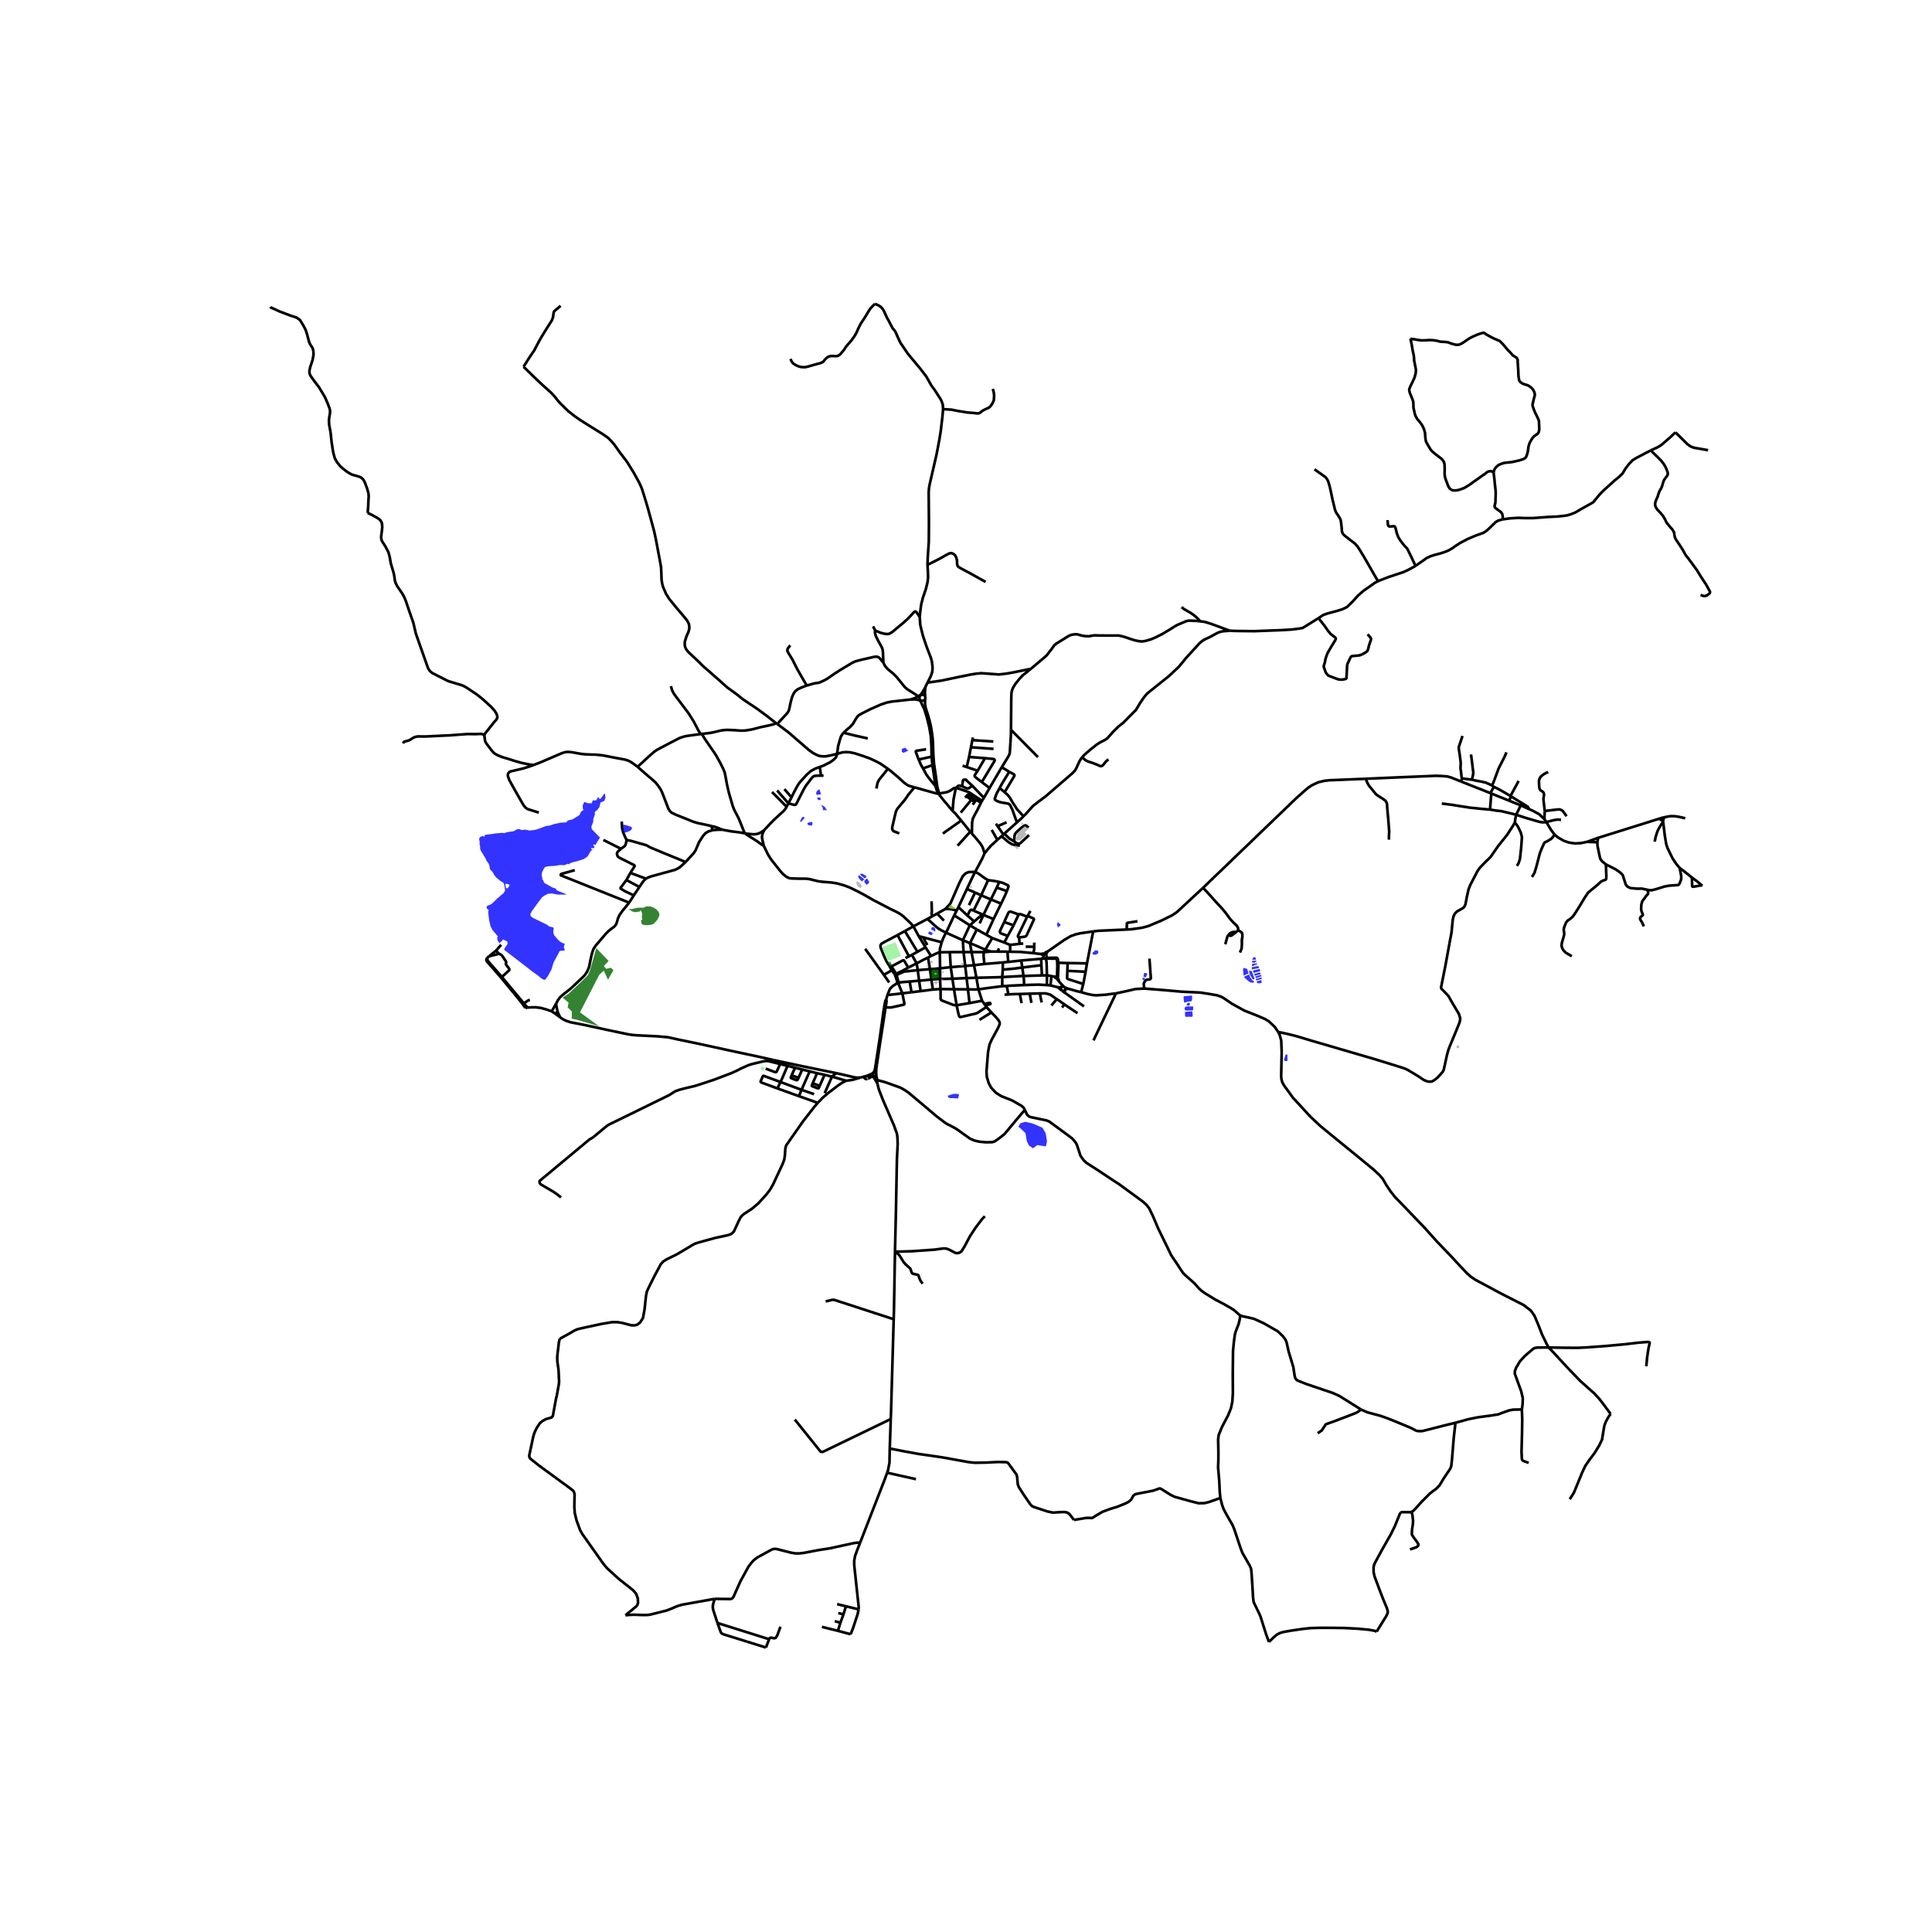 <svg xmlns="http://www.w3.org/2000/svg" width="960" height="960" viewBox="0 0 720 720"><defs><style>*{stroke-linejoin:round;stroke-linecap:butt}</style></defs><g id="figure_1"><path id="patch_1" d="M0 720h720V0H0z" style="fill:#fff"/><g id="axes_1"><path id="patch_2" d="M90 624.002h558V103.198H90z" style="fill:#fff"/><g id="LineCollection_1"><path d="m333.632 123.48.845 1.95 1.054 2.262 2.743 4.056L343 137.44l2.2 2.874 1.906 3.387 1.21 1.622 2.34 3.636.426 1.032.278.86.101 1.63M345.647 210.51l.096-2.736.395-5.89.047-7.136-.085-11.163.07-1.344.201-1.324.328-1.449 2.346-10.204 1.007-5.286.542-3.387.59-5.051.278-3.06M369.997 144.925l.34 1.252.155 1.252-.123 1.708-.372.91-.651 1.082-.775.797-1.085.455-1.364.711-.96.797-.744.2-1.457-.171-2.48-.2-3.502-.569-2.418-.483-3.099-.186" clip-path="url(#p760c67f41f)" style="fill:none;stroke:#000"/><path d="m342.768 229.963.1-1.344.435-3.387.65-2.532 1.078-3.145.65-2.653.194-1.765-.085-2.354-.143-2.274M367.3 216.866l-4.99-2.789-4.277-2.305-.802-.487-.237-.217-.193-.327-.074-.334-.042-.427-.047-1.246-.31-1.08-.457-.794-.46-.363-.543-.285-.373-.092-.453.057-.457.15-.83.44-2.696 1.52-4.412 2.222M362.186 310.66l1.216 1.36 1.953 2.34.837 1.38.426 1.315.287.946M363.394 324.965l.845-1.614.43-.776.497-.94.957-1.805.782-1.829M371.694 312.986l-2.402 2.177-2.387 2.838M334.88 366.172l-.342.128M334.88 366.172l-.238-.912-.518-1.904" clip-path="url(#p760c67f41f)" style="fill:none;stroke:#000"/><path d="m339.006 365.793-2.405.186-1.722.193M334.88 366.172l.101.768M330.733 370.767l-.16.573-.293 1.055M330.28 372.395l-.166.308-.182.337-.454 2.333M330.05 375.377l.349-2.26-.043-.254-.023-.138-.053-.33M388.148 357.296l-.206.023M388.148 357.296l1.113-.041M388.889 356.647l-.219.246-.217.182-.305.221M342.014 361.549l-.397-2.516M342.014 361.549l4.55-.38M342.014 361.549l.505 3.94M336.95 362.084l.491-.052 4.573-.483M342.519 365.49l.574 3.873M347.095 365.048l-1.642.164-2.934.278M339.006 365.793l.95-.082 2.563-.221M355.531 368.655l5.19.044M356.514 374.64l-.843-5.048-.14-.937M354.943 364.751l.06.459.528 3.445M350.495 368.611l.62-.015 2.678.036 1.738.023M392.67 363.93l-.822-.174M392.67 363.93l.393.252.543.37M393.842 364.107l-.515-.107-.657-.07M353.966 354.84l.344 5.591M353.966 354.84l1.432-.032 3.69.007M353.966 354.84l-3.733.041M376.482 354.68l-1.035-.042M385.055 355.197l-4.8-.445-3.773-.071M376.454 352.139l-.007.484.035 2.058M356.514 374.64l4.8-.824M350.495 368.611l.035 1.413.01 2.207.109.355.425.299 4.107 1.584.682.143.65.028M367.628 375.258l-3.235 2.137-.806.341-5.53 1.272-.264-.006-.233-.157-.178-.299-.465-1.914-.403-1.992M373.515 367.529l.007-3.407M373.515 367.529l1.658-.107M364.621 368.68l.905-.099 2.797-.398 1.667-.21 3.525-.444M389.226 355.543l-.158.088-.089.126-.064.148M389.226 355.543l-.138-.115-.336-.067-.277.046-.672.127M389.226 355.543l.134-.024M388.915 355.905l-.054.323.028.419M387.803 355.534l.64.23.472.141M363.884 364.385l-.896-4.693M363.884 364.385l.737 4.295M363.884 364.385l-3.658.115M373.522 364.122l-1.875.078-3.06.073-4.703.112M354.31 360.431l.633 4.32M354.31 360.431l-3.959.418M354.31 360.431l5.395-.44M389.827 355.701l-.162-.129-.148-.04-.157-.013M389.827 355.701l.229-.47.312-.591M389.995 356.987l.02-.447-.043-.45-.145-.389M387.803 355.534l-2.748-.337M346.564 361.169l.53 3.88M346.564 361.169l1.852-.138M347.856 362.321l-.801-.72-.49-.432M346.564 361.169l-.72-4.317M389.26 357.255l.435.015M388.889 356.647l.15.368.222.24M389.847 357.223l.148-.236M389.847 357.223l3.605.042.29.128.124.192.132 1.22M389.847 357.223l-.152.047M390.112 367.11l1.356.127M390.155 363.507l.003 2.157-.046 1.445M381.65 367.102l2.542-.085 2.805-.078 1.495.078 1.62.092M390.368 354.64l-.403.14-.256.11-.167.16-.12.202-.062.267M407.396 347.11l-4.809.702-1.705.399-1.797.625-2.445 1.433-6.272 4.37M354.943 364.751l5.283-.251M354.943 364.751l-4.601.07M391.468 367.237l.38-3.481M391.468 367.237l2.62.648M365.998 372.94l-4.684.876M365.998 372.94l.841 1.24M364.621 368.68l.966 3.037.41 1.224M389.695 357.27l.11.24.09.281.104.65.075 1.477.08 3.589M391.848 363.756l-.806-.157-.887-.092" clip-path="url(#p760c67f41f)" style="fill:none;stroke:#000"/><path d="m388.256 363.52 1.193-.031.706.018M330.05 375.377l1.232.076h.605l.612-.087 4.41-.98.102-.115.034-.203-.763-3.879M334.981 366.94l.236.633 1.065 2.616" clip-path="url(#p760c67f41f)" style="fill:none;stroke:#000"/><path d="m336.282 370.19 1.315-.156 2.103-.249M330.733 370.767l1.076-.061 4.473-.517M350.233 354.881l-.507.132-.713.28-2.031.97M350.973 351.15l-.13.374-.553 2.017-.057 1.34M350.233 354.881l.118 5.968M385.43 352.832l-.014.805-.124.754-.237.806M394.088 367.885l.61.447.996.792M394.088 367.885l1.424.108M394.373 358.785l-.108-1.158-.161-.44-.211-.215-.357-.07-3.54.085M367.176 353.933l-.495.883M367.176 353.933l2.61-4.337M361.481 351.477l2.713 1.13 2.982 1.326M367.176 353.933l2.04.676M362.063 354.805l.925 4.887M362.063 354.805l-.582-3.328M362.063 354.805l4.618.01M362.063 354.805l-2.975.01M369.787 349.596l4.495 1.661M369.787 349.596l-2.218-1.227M366.861 359.247l-.29-2.716-.015-.896.125-.82" clip-path="url(#p760c67f41f)" style="fill:none;stroke:#000"/><path d="m366.68 354.816 1.483-.1 1.053-.107M359.705 359.99l3.283-.298M359.705 359.99l.52 4.51M359.705 359.99l-.617-5.175M361.481 351.477l2.554-5.103M361.481 351.477l-2.655-1.081M359.088 354.815l-.262-4.42M358.826 350.396l2.605-5.553M358.826 350.396l-6.29-2.834M345.635 342.462l3.24 2.905.913.726 1.001.597 1.747.872M355.609 341.13l-2.64 5.637-.433.795M350.973 351.15l.526-1.505 1.037-2.083M361.314 373.816l-.592-5.117M360.722 368.7l-.496-4.2M364.621 368.68l-1.32.07-1.18-.023-1.4-.028M369.216 354.61l2.569.028M345.635 342.462l-5.25 2.757M345.635 342.462l1.945-1.069M362.988 359.692l3.873-.445M366.861 359.247l6.878-.576M350.973 351.15l-.44-.115-1.07-.278-2.217-.577-3.169-.857M346.982 356.264l-1.138.588M346.982 356.264l-2.067-3.222M340.385 345.22l2.026 3.7M340.385 345.22l-3.155 1.76M284.663 315.28l1.596 3.265 1.128 1.766 3.235 4.105 1.1 1.248 1.279 1.048 1.075.548.892.111 2.925.09h2.38l1.304.137 3.398.824 1.398.186 3.563.287 1.958.312 2.69.75 2.148.823 2.832 1.382 2.617 1.387 3.238 1.857 6.175 3.215 2.573 1.252 1.363.768 1.264.981 2.636 2.483.955 1.114M336.397 361.747l-2.476 1.157M336.95 362.084l-.257-.175-.296-.162M338.47 360.6l-1.556.86-.517.287M342.411 348.92l2.504 4.122M342.411 348.92l1.666.403M333.624 363.588l.5-.232M333.624 363.588l.627 1.848.287.864M333.624 363.588l-.185-.462M379.62 340.79l-1.881 4.036M374.235 343.63l1.558-3.454.147-.188.155-.121.251-.104.291-.02.314.085 2.67.963" clip-path="url(#p760c67f41f)" style="fill:none;stroke:#000"/><path d="m382.798 341.614-2.528-.959-.65.136M341.617 359.033l-3.146 1.567M341.617 359.033l-1.795-3.174M345.844 356.852l-1.666.803-2.561 1.378M382.24 352.79l3.19.042M375.235 332.078l-3.777-1.294M372.391 328.672l1.449.397 1.542.733.22.114.144.128.09.18-.005.204-.217.665-.38.985M373.096 336.745l1.526-3.209.613-1.458M334.124 363.356l1.987-.933.84-.34M375.556 348.78l2.183-3.954M375.556 348.78l-1.274 2.477M374.235 343.63l-1.52 3.17-.052.232-.02.242.027.194.183.258.28.174 2.423.88M347.656 368.78l-.561-3.732M350.495 368.611l-1.048.026-1.791.144M343.093 369.363l4.019-.533.544-.05M372.391 328.672l-.933 2.112M368.238 328.01l2.432.319 1.721.343M357.164 338.062l3.369 3.145M357.164 338.062l-.68 1.364M360.342 331.296l-1.774 3.78-.356.756-1.048 2.23M370.26 342.52l-3.762-1.569M370.26 342.52l2.836-5.775M370.26 342.52l-2.691 5.849M332.088 360.225l-.694-.331M338.47 360.6l-1.534-2.642-.203-.104-.241.045-4.011 2.126-.393.2M333.921 362.904l-.715-1.238-.768-1.171-.35-.27M356.485 339.426l-.876 1.704M352.31 338.748l.625-.013.89.04.957.121.903.213.8.317M376.454 352.139l3.497-.394M374.282 351.257l1.387.572.785.31M377.739 344.826l-3.504-1.197M365.084 344.127l1.414-3.176M366.498 340.951l-.352-.154M366.498 340.951l2.78-5.751M363.045 343.401l-2.512-2.194M363.045 343.401l-1.614 1.442M366.146 340.797l-.607.479-1.315 1.123-1.179 1.002M355.609 341.13l5.822 3.713M381.348 351.61l-1.397.135M334.124 363.356l-.203-.452M385.43 352.832l.01-1.543M369.277 335.2l3.82 1.545M369.277 335.2l-3.616-1.552M369.277 335.2l2.18-4.416M343.093 369.363l-3.393.422M367.569 348.369l-3.534-1.995M352.31 338.748l-3.081 1.724M363.394 324.965l-.697-.028-.674.017-.79.032-.566.135-.681.281-.616.506-.643.764-1.198 2.39-3.142 7.202-.26.488-.345.437-.79.828-.682.731M360.342 331.296l3.046 1.347M363.394 324.965l-.36.675-1.267 2.626-.057.123-1.368 2.907M362.814 339.358l-.61-.245-.215-.06-.21.037-.14.08-.178.213-.928 1.824M365.021 380.06l4.424-2.743M388.103 359.698l.15 2.993.003.83M381.445 363.727l3.294-.11 2.564-.085.953-.011M322.42 353.587l6.966 9.7M331.377 366.134l-1.991-2.847M380.995 360.566l7.108-.868M380.995 360.566l-.424-2.612M373.69 361.351l4.066-.354 3.24-.431" clip-path="url(#p760c67f41f)" style="fill:none;stroke:#000"/><path d="m381.445 363.727-.215-1.326-.235-1.835M332.403 361.578l-3.017 1.71M332.403 361.578l.654.965.382.583M331.394 359.894l.515.96.28.41.214.314M361.431 344.843l2.604 1.53M381.65 367.102l-.062-1.95-.143-1.425" clip-path="url(#p760c67f41f)" style="fill:none;stroke:#000"/><path d="m373.522 364.122 3.726-.198 2.961-.158 1.236-.04M372.31 353.448l-.525 1.19M380.57 357.954l-4.84.531M380.57 357.954l7.372-.635M373.69 361.351l.049-2.68M373.69 361.351l-.168 2.771M367.628 375.258l-.475-.613M369.445 377.317l-1.254-1.418-.563-.64M381.919 413.627l-.377-.706-.806-.782-3.595-2.052-4.006-1.59-1.976-1.237-1.821-1.97-.899-1.7-.674-2.29-.131-1.957.576-7.237.555-2.827.805-1.8 1.237-2.265 1.038-1.934.325-.67.399-1-.031-.597-.372-.74-1.015-1.215-1.706-1.74M365.661 333.648l-2.273-1.005M365.661 333.648l2.577-5.639M365.661 333.648l-2.847 5.71M371.785 354.638h3.662M373.739 358.67l1.99-.185M362.814 339.358l3.332 1.44M375.173 367.422l1.526-.1 4.951-.22M387.942 357.319l.103.735.058 1.644M363.394 324.965l.834.36.83.522.99.758 1.113.778 1.077.626M395.628 367.885l-.116.108M396.562 367.782l-.276-.077-.399.04-.259.14M395.752 366.96l-.074.455-.05.47M393.932 364.796l.294-.405M393.932 364.796l.254.382.53.666M393.932 364.796l-.326-.245M395.512 367.993l-.145.249-.039.282.067.265.081.134.218.201M398.058 368.454l-1.209-.456M402.897 369.755l-1.31-.306-1.882-.533-1.647-.462M396.988 368.726l.45-.12.62-.152M396.85 367.998l-.288-.216M396.988 368.726l.043-.257-.047-.243-.135-.228M404.003 375.05l-1.735-1.206-5.387-3.846M396.881 369.998l-.065-.663-.014-.293M395.859 369.206l.452.428.57.364M396.562 367.782l-.81-.823M394.716 365.844l1.036 1.115M394.716 365.844l-.134-.51-.159-.53-.197-.413M393.606 364.551l.236-.444M395.859 369.206l.295.057.294-.04.17-.072.184-.11M395.859 369.206l-.165-.082M393.842 364.107l.384.284M393.998 358.805l.03.547.005.9-.109 3.264-.082.591M394.226 364.391l.07-.875.118-2.83.037-1.068-.078-.833M396.988 368.726l-.186.316M205.614 376.9l1.331.882M196.624 375.491l1.142-.08 1.897-.025 1.889.234 2.134.589 1.928.691M205.614 376.9l1.603-2.832M208.746 379.12l-1.8-1.338M208.746 379.12l-.776-1.614-.208-.686M288.399 395.076l-5.47-1.227-10.555-2.25-11.78-2.574-7.917-1.642-3.773-.835-3.907-.343-7.528-.369-1.95-.161-1.651-.266-7.806-1.64-2.27-.505-6.157-1.323-4.972-.967-1.704-.564-1.177-.573-1.036-.718M323.038 400.947l-1.326.348M323.038 400.947l1.074.079.925.104M323.038 400.947l2.29-.991M320.584 401.59l1.128-.295M311.584 399.91l.973.223 6.005 1.38.875.085 1.147-.007" clip-path="url(#p760c67f41f)" style="fill:none;stroke:#000"/><path d="m315.355 402.768 1.74-.242.922-.17.922-.281 1.645-.484M310.049 401.245l.928.244 4.378 1.279" clip-path="url(#p760c67f41f)" style="fill:none;stroke:#000"/><path d="m304.752 410.998 1.872-1.925.94-.823 1.467-1.225 1.513-1.123 1.643-1.266 1.41-.967 1.038-.603.72-.298M288.399 395.076l-.262.805M311.584 399.91l-12.548-2.563-7.321-1.56-3.316-.711M288.137 395.881l2.61.65M209.098 446.232l-1.6-1.216-1.166-.82-4.754-2.79-.389-.398-.114-.462.011-.44 18.367-15.287.457-.31 1.107-.651 5.094-4.224.782-.508.8-.395 21.54-10.535.423-.248 1.623-1.05.519-.283 1.589-.546 2.071-.533 3.507-.822 3.02-.97 4.207-1.396 6.378-2.427 1.876-.848 1.874-.95 2.577-1.157 1.455-.455 4.225-1 1.014-.128.738.048 1.808.45M290.747 396.532l2.743.683M285.346 398.248l3.43 1.279.368.024.282-.145 1.32-2.874M293.49 397.215l2.795.697M290.865 403.237l.522-1.121 2.103-4.9M296.285 397.912l2.692.67M296.285 397.912l-1.261 2.82M298.977 398.582l2.77.682M298.977 398.582l-1.406 3.097M295.024 400.731l2.547.948M297.571 401.679l-.328.726-.224.129h-.303l-1.858-.738-.142-.103-.032-.112.34-.85M301.748 399.264l2.75.695M301.748 399.264l-3.043 6.875M297.732 408.5l.973-2.36M297.732 408.5l-8.007-2.877M297.732 408.5l7.02 2.498M304.498 399.959l2.8.58M304.498 399.959l-1.626 3.737M307.297 400.539l2.752.706M307.297 400.539l-1.823 4.147M302.872 403.696l2.602.99M305.474 404.686l-.357.815-.135.085-.167.012-2.122-.807-.132-.104-.039-.137.35-.854M310.049 401.245l-2.712 6.15M310.049 401.245l1.535-1.335M329.478 375.373l.572.004M329.478 375.373l-.086.588-.727 5.19M277.744 310.62l.91.683 3.399 2.133.971.717 1.639 1.127" clip-path="url(#p760c67f41f)" style="fill:none;stroke:#000"/><path d="m284.663 315.28-.578-2.418-.119-.898.135-.954.258-.713.407-.895M277.506 310.53l.238.09M261.516 273.509l1.178 1.89 2.092 3.045 1.27 1.835.9 1.409 1.379 2.46 1.178 2.348.542 1.31.31 1.464.558 3.102.728 3.144 1.473 5.034.593 1.464 1.554 2.947.9 2.196 1.335 3.373" clip-path="url(#p760c67f41f)" style="fill:none;stroke:#000"/><path d="m269.133 309.2 3.222.599 3.54.461 1.611.27M238.285 330.554l-2.083 3.114M238.285 330.554l-4.84-2.595M240.712 327.448l-.679.636-.526.66-.589.875-.633.935M234.468 336.388l-2.582 3.173-.985 1.408-.596 1.267-.465 1.642-.349.776-.705.797-.875.604-1.109.89-1.085 1.095-3.765 4.424-.76 1.166-.488 1.352-.38 1.552-.813 3.932-.775 1.757-.86 1.251-1.17 1.153-4.022 3.79-3.192 2.519-.876.832-.643.882-.756 1.418" clip-path="url(#p760c67f41f)" style="fill:none;stroke:#000"/><path d="m207.762 376.82-.256-1.115-.289-1.637M407.396 347.11l-2.308 11.917M419.884 346.404l-10.757.49-1.73.217M402.897 369.755l.816-3.046M415.783 370.225l-1.565.177-2.224.3-3.44.234-1.418-.128-1.86-.384-2.379-.669M393.998 358.805l.375-.02M394.373 358.785l3.5.12M397.874 358.905l-.1 2.896M405.088 359.027l-4.434-.089-2.78-.033M405.088 359.027l-.518 3.122M403.713 366.709l.857-4.56M397.774 361.801l-.095 2.698.115.256.313.155 5.606 1.799" clip-path="url(#p760c67f41f)" style="fill:none;stroke:#000"/><path d="m407.518 387.725 2.23-4.72 4.532-9.437 1.242-2.6.261-.743M426.43 368.404l-3.278.177-3.208.754-4.16.89M428.364 357.244l.527 7.322-.104.231-.153.125-.23.085-.393.05-.644.047-.337.2-.368.418-.322.59-.104.442.194 1.65M476.37 384.607l-1.318-1.914-2.208-2.084-1.403-.839-2.51-1.089-5.269-2.097-4.58-2.533-2.595-1.785-1.271-.768-1.573-.555-2.976-.526-3.262-.513-7.129-.341-5.873-.526-7.973-.633M345.573 352.202l-.927-1.673-.308-.65-.261-.556M347.58 341.393l-.22-.314-.133-.244-.046-.286.056-.55.04-.632-.03-.745-.048-1.93-.07-.798M349.229 340.472l-1.205.673-.444.248M234.468 336.388l-25.425-10.168-.082-.191.05-.189.194-.164 5.01-1.397M234.468 336.388l1.734-2.72M233.445 327.96l-2.148 2.847-.042.137.034.15.085.103 1.649 1.003 3.18 1.468M233.445 327.96l1.478-2.655M224.85 313.026l6.58 3.305M234.923 325.305l1.556-2.446.023-.241-.103-.18-5.609-2.813-.38-.262-.286-.38-.203-.768.081-.48.394-.512 1.033-.892" clip-path="url(#p760c67f41f)" style="fill:none;stroke:#000"/><path d="m233.509 313.045-.26 1.336-.193.562-.225.348-1.402 1.04M233.509 313.045l-.22-.471-.528-1.096-.457-1.11-.388-1.358-.123-1.053-.093-1.8M255.495 321.262l-2.035-.863-6.023-2.448-4.804-2.013-.748-.369-.565-.345-.547-.264-5.656-1.604-1.608-.31M240.712 327.448l.87-.457 1.291-.453 8.618-2.359 1.346-.636.964-.736 1.694-1.545" clip-path="url(#p760c67f41f)" style="fill:none;stroke:#000"/><path d="m265.53 309.387-1.562.48-1.019.601-.952 1.068-1.488 2.318-1.312 3.1-.665.974-3.037 3.334M349.732 295.837l.29-.041M349.732 295.837l.374.44M340.792 293.403l7.168 2.024 1.453.343.32.067M348.626 292.94l.472 1.566.634 1.33M237.612 285.764l-1.573-1.16L235 283.9l-.768-.391-1.216-.406-4.72-.882-3.657-.718-2.79-.278-1.192-.004-2.65-.117-1.69-.192-3.153-.569-1.267-.125-.775.022-.628.1-1.041.323-8.086 3.468-2.53.971M180.509 274.024l.186 1.574.13.672.439.808.686.91 1.212 1.608.868.968.605.455.751.391 1.534.662 2.596.775 2.774.882 2.232.612 2.828.576 1.487.185" clip-path="url(#p760c67f41f)" style="fill:none;stroke:#000"/><path d="m200.805 302.827-4.191-1.307-.845-.626-.767-.968-3.161-5.548-2.084-3.763-.512-1.487.042-.54.117-.402.298-.353.228-.178.42-.195 4.505-1.042 2.417-.768 1.565-.548M265.215 307.869l-1.009-.247-4.125-.874-1.615-.471-6.758-2.71-1.386-.687-.693-.611-.571-.986-2.365-6.123-.573-1.095-.814-1.21-1.1-1.351-1.434-1.273-2.262-1.907-2.898-2.56M261.133 273.553l-1.027.146-3.286.441-1.32.213-.834.214-1.123.366-.864.402-3.053 1.58-3.01 1.582-1.817.971-.934.644-1.178 1-5.075 4.652M289.233 269.53l.446.285M195.11 136.686l4.015 3.898 2.998 2.853 3.224 2.882 1.332 1.43 1.294 1.644 1.077 1.167 2.705 2.646 2.379 1.871 2.316 1.608 3.565 2.227 4.928 3.074 1.82 1.31 1.07 1.108 1.116 1.303 1.852 2.639 2.867 3.757 2.619 4.24 2.046 3.742.829 1.879 1.1 3.45 1.139 3.82 1.224 4.468 1.186 4.383.643 3.045 1.394 7.413.512 2.817.108 2.319.078 2.405.233 1.451.355 1.28 1.04 2.39 1.224 1.993 2.96 3.614 2.96 3.486.681.867.31.534.357.64.193.882.031 1.046-.317 1.181-.768 1.771-.58 1.9-.063 1.003.156.875.255.683.325.548.724.848 3.984 3.743 1.228 1.27 1.51 1.31 4.704 4.118 2.93 2.625 3.82 2.79 2.13 1.72 5.122 3.422 3.781 2.768 3.402 2.689M261.516 273.509l3.007-.347 1.755-.356 2.301-.555.965-.142 1.433-.11 2.519.1 2.394.177 1.084.004.903-.06 1.004-.154 1.317-.234 3.328-.847 3.704-.786 1.15-.32.853-.348M300.631 255.477l.445-.105 2.198-.652.945-.16.655-.075.495-.14.586-.227 1.247-.587 1.143-.622 1.336-.935 1.434-.989 1.99-1.277 4.352-2.622 1.194-.554.949-.292 1.829-.47 1.126-.244 3.158-.727.78-.078.572.071.504.253.438.434 1.2 1.476M342.226 259.482l-1.527-.992-2.526-1.6-.554-.449-.492-.459-1.565-1.938-1.286-1.587-1.333-1.366-1.023-.846-1.147-.946-.937-1.085-.628-1.259M326.089 234.964l-.003.338.007.47.082.551.302.886.747 1.497 1.372 2.461.34.925.117 1.075.155 3.788M326.089 234.964l-.159-.466-.236-.426-.337-.634M342.226 259.482l-1.244.669-1.546.522M342.226 259.482l.796-.46M345.664 254.393l-.301.597-.301.598-.248.647M344.814 256.235l-1.132 1.85-.66.937" clip-path="url(#p760c67f41f)" style="fill:none;stroke:#000"/><path d="m344.779 259.358-.059-.716-.034-.42.066-1.197.062-.79M314.354 273.066l1.155-1.06 1.44-1.245.993-1.095.775-1.374.774-1.209.574-.548 1.061-.612 3.274-1.658 3.901-1.72 2.194-.733 1.962-.372 6.98-.767" clip-path="url(#p760c67f41f)" style="fill:none;stroke:#000"/><path d="m339.436 260.673 1.523-.049.94.139.3.09.135.041.194.066.18.066.281.1M314.354 273.066l-.434.548-.513.85-.456 1.412-.596 2.155-.392 2.9M305.525 285.817l1.29-.468 2.467-1.23 1.29-.909.845-.818.314-.594.232-.868M330.89 286.51l-2.813-1.935-1.79-.939-2.17-1.003-2.758-.988-2.821-.91-1.89-.392-1.388-.064-1.208.092-2.089.56M289.679 269.815l4.35 3.265 2.007 1.75 2.061 1.778 3.309 2.874 1.612 1.153 1.162.612 1.023.43.883.15.926.049.76-.018 2.068-.41 2.123-.518M326.089 234.964l.802.33 1.22.492 1.062.306.76.135.67.06.519-.042.407-.121.965-.562 1.836-1.54 2.224-1.843 1.592-1.416 1.239-1.287 1.256-1.364.198-.158.149-.058.164-.017.167.044.116.107.19.226 1.143 1.707M345.664 254.393l1.215-2.398.492-1.409.132-.939.019-1.163-.229-1.938-.403-1.458-1.061-2.732-.736-1.992-1.201-3.621-.728-2.967-.233-1.103-.163-2.71M323.39 275.193l-4.798-1.07-4.238-1.057M261.133 273.553l-.851-1.313-1.84-3.51-1.882-2.985-4.733-6.27-.74-1.028-.57-1.099-.5-1.628M261.133 273.553l.383-.044M284.766 309.402l-1.027.682-.749.432-.972.312-1.223.1-1.355-.123-1.696-.184M293.146 300.652l-.45.825-.604.697-3.546 3.247-1.5 1.513-2.28 2.468M287.7 295.155l5.446 5.497M293.805 299.384l-.326.613-.333.655M289.621 294.582l4.184 4.802M293.805 299.384l1.174-2.231M305.955 289.039l-1.95.068-.46.078-.43.178-.357.303-.36.416-2.198 2.906-.981 1.765-2.533 4.98-.343.215-.417.005-2.12-.57M305.525 285.817l.43 3.222M294.98 297.153l.936-1.95 1.128-2.113.681-1.1 1.315-1.552 1.622-1.747 1.48-1.337 1.76-.949 1.623-.588M305.955 289.039l.952.045M342.368 283.045l4.818-1.059M343.977 286.336l-.515-.864-.376-.719-.237-.604-.48-1.104M345.137 279.226l-3.043.487-.34.018-.287.09-.14.123-.046.129.023.178.235.615.542 1.496.287.683M343.977 286.336l1.224 2.273 1.07 1.486 2.355 2.846M347.508 285.154l.163 1.138.955 6.649M343.977 286.336l3.53-1.182M330.89 286.51l1.139.876 2.859 2.41 2.204 2.018.849.615.712.377 1.256.384.883.213" clip-path="url(#p760c67f41f)" style="fill:none;stroke:#000"/><path d="m335.138 310.58-2.14-.822-.363-.45-.14-.494.007-.502 1.161-4.98.203-.821.315-.707.357-.54 2.64-3.165.758-1.042.392-.676 2.464-2.978M447.266 231.535l-1.085-.114-2.122-.116-1.132-.011-.79.17-2.34.982-1.07.466-1.07.601-1.595 1.024-2.976 1.779-2.325 1.167-1.689.725-1.922.584-.93.182-.728.088-1.348-.171-1.209-.256-1.302-.398-2.556-.868-1.41-.373-.822-.154-2.31.015-4.788-.018-1.906-.068-1.968.328-1.302-.015-1.24-.185-1.936-.514-.947.002-1.13.182-.977.373-1.596.996-3.207 1.989-.575.486-.914 1.267-1.519 1.95-.532.69-5.92 5.01M345.664 254.393l5.062-.73 6.253-1.312 4.79-.97 2.044-.325 1.957-.177 4.058.297 1.269.093 1.119.092 1.547-.177 1.263-.149 2.299-.395 5.868-1.192.884-.119M376.762 271.973l.098-11.23.072-2.468.252-1.119.36-.87.845-1.404 1.47-1.83 1.334-1.416 1.357-1.07 1.527-1.237M365.969 298.437l-.405.72M365.969 298.437l.71-1.092M356.39 293.617l.686.211 3.716 1.282.657.345 4.52 2.982M362.186 310.66l-.612-.69M365.564 299.158l-1.337 2.729-.952 1.721-.747 1.544-.25 1.397-.092 4.111M369.591 309.286l2.103 3.7M371.694 312.986l1.546-1.358M371.157 306.962l.618.94M373.925 311.005l.341-.316M373.925 311.005l-2.15-3.103M373.24 311.628l.406-.363.279-.26M378.97 306.5l1.758-1.587.659-.704M403.266 282.257l-.31.35-.635 1.038-1.131 2.461-.558 1.04-1.007 1.038-9.934 8.579-2.895 2.16-1.852 1.452-1.193 1.33-1.326 1.486-1.038 1.018M374.383 295.231l1.208 1.067.79.996.822 1.48 1.828 2.831 1.24 1.323 1.116 1.28M378.97 306.5l-4.704 4.189M372.542 293.657l-1.15 2.129-.652 1.783v.319l.183.263.52.311.935.375.954.246 1.101.17.65.117.662.128.401.223.347.396.86 1.8.465 1.349.64 1.753.512 1.48M355.01 302.228l.334-4.215.612-3.13.132-.54.116-.37.186-.356M350.022 295.796l.944-.252 1.356-.227.806-.196.945-.427.802-.54.426-.327.361-.167.728-.043M358.527 293.012l-1.002-.21-.205.004-.189.025-.175.128-.566.658M350.106 296.277l1.164 1.484 2.746 3.28.994 1.187M358.219 305.795l-2.236-2.666-.973-.9M361.136 282.106l5.945.437M361.136 282.106l.709-3.619M360.25 285.853l.092-.381.124-.47.67-2.896M360.25 285.853l-1.52-.495M364.355 287.23l-3.78-1.274-.325-.103M367.08 282.543l-2.725 4.687M365.88 291.47l4.752-7.89.07-.16-.025-.198-.153-.244-.295-.124-3.148-.31M365.88 291.47l2.909 2.183" clip-path="url(#p760c67f41f)" style="fill:none;stroke:#000"/><path d="m364.355 287.23-1.084 1.614-.055.374.179.308 2.486 1.944M368.789 293.653l-2.11 3.692M368.789 293.653l4.54-7.747M362.373 292.838l4.306 4.507M358.527 293.012l.201-1.181.083-.693.099-.395.128-.114.581-.11.227.018.118.056.349.352 2.06 1.893" clip-path="url(#p760c67f41f)" style="fill:none;stroke:#000"/><path d="m358.527 293.012.995.466.527.256.48.086.388-.015.325-.17 1.131-.797M351.377 310.638l6.842-4.843M361.574 309.97l-.951-1.183-2.404-2.992M381.919 413.627l-2.929 3.424-4.65 5.605-2.05 1.595-1.588 1.117-.907.284-2.432.044-2.434-.229-1.767-.426-1.541-.62-4.502-3.207-1.03-.692-2.137-1.145-1.314-.65-3.43-2.57-3.965-3.358-6.675-5.612-1.588-1.06-1.474-.808-5.567-2.003-3.105-.842M326.834 402.474l-.075-.705-.163-.893M326.834 402.474l.13 1.266M326.834 402.474l-.773-.22M462.144 490.223l-2.294-2-1.356-.868-2.503-1.415-3.123-1.65-3.967-2.432-1.356-1.003-.93-.91-1.473-1.664-3.292-2.945-.93-.889-.806-1.18-1.751-2.696-1.271-1.827-.573-.89-4.952-10.155-1.875-4.424-1.41-2.93-.93-1.23-1.441-1.316-8.938-6.542-2.42-1.553-5.496-3.661-4.145-2.653-1.03-.967-.845-1.13-.427-.698-.263-.847-.243-.737-.353-1.076-.342-1.031-.402-.918-.682-.867-.698-.776-.685-.558-1.229-.914-5.277-3.876-1.386-1.017-1.077-.441-5.68-1.181-.814-.284-.697-.626-.863-1.82M350.495 368.611l-.153-3.79M349.229 340.472l2.576 2.627M333.921 362.904l-.482.222M339.006 365.793l.694 3.992M334.981 366.94l-.443-.64M334.489 348.472l-3.223 1.71-1.9 1.007-.865.514-.378.546.037.82 1.06 2.63.284.704.897 1.893.993 1.598M325.405 401.171l.656 1.082M325.405 401.171l.401-.04.397-.094.393-.161" clip-path="url(#p760c67f41f)" style="fill:none;stroke:#000"/><path d="m325.329 399.956.019.5.057.715M325.405 401.171l-.368-.041M326.499 399.768l-.366-.007-.39.048-.414.147M326.366 396.593l-.143.928-.057.368-.138.715-.231.643-.468.709M326.499 399.768l.082-1.633.09-.608.132-.893M326.499 399.768l.097 1.108M196.624 375.491l-.518.089-.316.073M195.79 375.653l-1.021-1.466M196.624 375.491l-1.43-1.58M195.194 373.912l1.59-1.041.303-.143.375-.096M195.194 373.912l-.425.275M195.194 373.912l-.968-1.19-4.338-5.184-2.841-3.454M186.79 364.406l7.033 8.55.946 1.231M186.79 364.406l.257-.322M181.613 356.931l-.28.38-.061.253.007.334.109.32 5.403 6.188M182.306 356.368l-.182.14-.162.123-.349.3" clip-path="url(#p760c67f41f)" style="fill:none;stroke:#000"/><path d="m187.047 364.084-4.923-5.61-.388-.505-.116-.298-.004-.3-.003-.44M186.77 352.1l-1.958 2.206M182.306 356.368l3.708-.924M184.812 354.306l-1.781 1.43-.725.632M186.014 355.444l-1.202-1.138M187.047 364.084l2.756-2.537.015-.306-.093-.27-1.123-1.48-.078-.206.008-.213.109-.37-.024-.246-.085-.188-1.427-2.156-.34-.28-.751-.388M206.945 377.782l.393-.281.302-.356.122-.325M265.53 309.387l1.83-.163 1.773-.024" clip-path="url(#p760c67f41f)" style="fill:none;stroke:#000"/><path d="m265.215 307.869 1.077.246.993.312 1.848.773M265.215 307.869l.314 1.518M334.489 348.472l2.74-1.492M334.489 348.472l4.25 7.921M338.74 356.393l-1.303.648M338.74 356.393l1.082-.534M337.23 346.98l4.676 7.723M341.906 354.703l-2.084 1.156M341.906 354.703l3.009-1.661M362.588 274.828l-.227 1.003M370.256 279.081l-8.411-.594M361.845 278.487l.516-2.656M370.187 276.329l-7.826-.498M326.593 293.873l.41-1.963.291-.747.469-.743 3.126-3.91M401.54 377.588l-4.858-3.273M374.36 370.7l1.44-.122M375.173 367.422l.627 3.156M380.068 370.437l-2.2.042-2.068.1M380.068 370.437l3.671-.12M380.068 370.437l.645 3.403M383.74 370.318l3.766-.099M383.74 370.318l.644 3.422M387.506 370.22l.683 3.373M393.831 372.351l-2.41-1.664-.883-.27-.969-.22-2.063.022M393.831 372.351l-2.016 2.358M396.682 374.315l-2.107-1.48-.744-.484M396.682 374.315l-.896 1.145M343.022 259.022l-.134.172-.053.092-.156.488-.03.267.026.31.062.259.175.39.077.126" clip-path="url(#p760c67f41f)" style="fill:none;stroke:#000"/><path d="m344.779 259.358-.153-.157-.374-.18-.45-.1-.387.024-.115.023-.278.054M344.752 260.848l.023-.214.052-.38.014-.281-.02-.317-.042-.298M342.989 261.126l.534-.01.373-.01.214-.045.215-.046.427-.167M350.022 295.796l-.37-1.315-.298-.981-.216-1.43-.334-2.508-.697-4.73-.217-2.583-.085-1.579-.109-3.727-.155-2.106-.248-1.807-.34-2.148-.45-2.02-.62-2.22-.899-2.803-.217-1.216-.038-.647.023-1.128" clip-path="url(#p760c67f41f)" style="fill:none;stroke:#000"/><path d="m342.989 261.126.639 1.412.814 1.714.953 3.023.914 3.7.574 3.357.232 3.92.05 2.595.021 1.14M347.186 281.986l.213 2.263.109.905M208.6 498.926l3.8-2.08 1.604-.962 1.278-.549 2.202-.51 6.808-1.461 3.874-.647 1.922.014 1.763.272 3.435.897 1.183.024 1.117-.298 1.02-.848 1.02-1.634.57-3.081.544-5.127.326-1.572.598-1.36 2.011-4.042 2.556-4.79.802-.948 1.332-.886 3.737-1.809 4.895-2.902 1.428-.86.843-.387 1.196-.375 6.02-1.659 4.504-.965 1.124-.33.615-.347.73-.685 1.852-4.015.633-1.242.518-.677.738-.637 3.076-2.026 2.282-1.916 3.075-3.37 1.37-1.823 1.098-1.906 3.562-7.627.62-1.66.216-1.485.17-2.51.149-.799.28-.62 6.12-8.752 4.36-5.592 1.176-1.364M303.387 407.765l-4.682-1.626M289.725 405.623l1.14-2.386M290.865 403.237l-6.253-2.304-.178.01-.112.079-.878 2.016.022.137.175.205 6.084 2.243M403.266 282.257l.76-.86 2.046-1.82 2.557-2.035 1.286-.84 1.921-.981.868-.612 2.186-2.461 1.89-1.864 1.875-1.48 2.2-2.248 2.465-2.475 1.627-2.69.902-1.331.71-.959.635-.81 1.08-.961 7.369-5.892 3.673-3.457 1.58-1.892 1.163-1.455 3.16-3.426 1.845-2.049 1.1-.896 1.117-.628 1.347-.61 2.093-1.124.976-.526.976-.384 1.194-.256 2.449-.174" clip-path="url(#p760c67f41f)" style="fill:none;stroke:#000"/><path d="m447.266 231.535 1.658.214 2.495.768 6.897 2.544" clip-path="url(#p760c67f41f)" style="fill:none;stroke:#000"/><path d="m491.371 230.354-5.196 3.235-.817.465-2.225.339-1.96.23-3.469.201-10.24.394-6.849-.077-2.3-.08M358.044 302.855l3.933-4.783M362.566 297.202l-.589.87M362.566 297.202l1.278.868M360.14 296.725l.493-.562.252-.06.173.068 1.508 1.031M360.14 296.725l1.837 1.347M360.14 296.725l-.464.563M363.252 298.826l-1.275-.754M363.252 298.826l.592-.756M363.252 298.826l-.772 1.05M365.564 299.158l-1.72-1.088M377.931 313.549l-1.82-1.089-1.845-1.771M377.931 313.549l.411.327.899.519.496.064.434-.164 3.324-3.087M383.328 308.45l-.935-.81-.333-.05-.228.063-.35.199-.808.617-.65.527-1.38 1.301-.38.62-.155.412-.085 1.209-.093 1.01M380.108 315.141l-2.107-.262-.922-.285-1.356-.84-2.483-2.126M348.584 362.006l-.168-.975M349.278 362.195l-.33-.149-.364-.04M347.856 362.321l.057-.065.312-.178.359-.072M349.347 363.757l.107-.08.19-.273.085-.328-.037-.335-.157-.306-.257-.24" clip-path="url(#p760c67f41f)" style="fill:none;stroke:#000"/><path d="m350.351 360.85-.603.517-.47.828M348.192 363.913l-.326-.191M349.096 363.908l-.25.087-.353.01-.301-.092" clip-path="url(#p760c67f41f)" style="fill:none;stroke:#000"/><path d="m349.096 363.908-.04-.13-.082-.112-.118-.082-.14-.043h-.149l-.139.045-.117.083-.082.113-.037.131M348.647 364.37l-.149-.022-.133-.067-.102-.102-.06-.127-.011-.139M347.866 363.722l-.771 1.326M347.856 362.321l-.174.197-.12.306-.009.324.106.31.207.264M348.647 364.37l.026.546M349.096 363.908l-.009.139-.058.128-.1.104-.133.067-.149.024M349.347 363.757l-.169.125-.082.026M349.347 363.757l.995 1.064M347.095 365.048l1.578-.132M350.342 364.821l.01-3.972M348.673 364.916l.078-.006 1.59-.089M350.351 360.85l-1.935.18M379.95 351.745l-.162-2.372M382.798 341.614l-3.412 7.066-.025.28.038.159.08.107.103.08.206.067" clip-path="url(#p760c67f41f)" style="fill:none;stroke:#000"/><path d="m382.971 341.333 2.12.924.175.167.061.224-2.708 5.88-.245.309-.176.124-.225.096-2.185.316M384.005 339.467l-1.034 1.866M382.971 341.333l-.173.28M375.73 358.485l-.283-3.847M366.84 374.18l.169.247.144.218" clip-path="url(#p760c67f41f)" style="fill:none;stroke:#000"/><path d="m366.84 374.18 1.816-.431.17-.011.164.068.12.252-.049.118-.112.078-1.796.39M577.106 502.166l-.64-1.185-1.767-3.599-1.519-3.911-1.363-3.214-1.318-1.835-2.665-2.062-8.275-4.21-9.717-5.2-1.659-1.123-1.557-1.373-6.37-6.827-4.757-4.95-4.54-5.07-8.516-8.87-2.472-2.538-1.58-1.977-1.705-2.518-1.31-2.276-1.24-1.486-2.2-2.041-6.23-5.128-6.997-5.69-6.47-5.306-3.875-3.591-2.417-2.654-4.091-4.423-2.24-3.106-.267-.354-.841-1.163-.659-1.202-.24-.882-.155-1.11.186-9.367-.162-4.18-.597-2.122-.511-1.016M564.564 306.52l-.728 1.231-2.155 3.343-3.285 4.083-2.898 4.183-1.89 1.85-2.17 2.219-.899 1.351-2.634 5.065-.62 1.607-.636 2.817-.51 2.745-.435.925-.542.512-2.201 1.224-.837.896-.48 1.038-.263 1.31-.434 4.523-.884 4.752-1.394 7.639-1.21 6.045-.402 2.021.077.555.542.526 2.124 2.205 1.1 1.977 2.774 4.68.48 1.48v.725l-.217.996-1.478 3.646-2.318 5.583-.454 1.27-.48 1.81-1.14 5.223-.297.712-.961 1.12-1.104 1.202-1.252.992-.914.459-.853.06-.81-.12-1.266-.513-2.154-1.45-3.758-2.263-1.178-.547-1.953-.648-9.558-2.947-23.095-6.743-5.888-1.768-3.696-.91-2.96-.604M240.712 327.448l-5.79-2.143M376.762 271.973l10.058 10.186M373.33 285.906l1.935-3.142.559-.92.34-.702.167-.675.392-6.317.039-2.177M298.705 406.14l-7.84-2.903M615.187 167.835l-5.42 2.852-1.33.804-1.26 1.32-1.313 1.668-1.17 1.949-1.34 1.31-1.597 1.294-3.33 3.003-1.164 1.08-1.022 1.054-1.908 2.268-.464.635-.883.554-.981.546-3.052 1.699-1.003.615-.847.496-1.618.643-1.357.417-1.184.18-2.495.27-3.615.167-5.544.417h-3.022l-2.348-.092-1.338.072-2.126.148-2.433.353" clip-path="url(#p760c67f41f)" style="fill:none;stroke:#000"/><path d="m527.526 210.89 1.357-.947 2.813-1.994 1.47-.673 1.343-.438 2.036-.53 1.844-.582 1.395-.57 1.36-.79 1.569-1.102 1.48-.938 2.61-1.385 2.842-1.232 1.716-.614 1.456-.525 1.085-.685 1.043-.952 2.354-2.314 1.113-.646 1.611-.416M556.692 176.115v.626l.186 1.423.216 2.291.264 2.234.047 1.423-.078 1.921-.03 1.238-.311 1.309.047.37.279.398 1.782 1.28.387.357.31.44.217.84.015 1.292M633.744 221.732l.992.328.604.106.875-.306.884-.743.17-.281-.007-.356-1.442-2.618-2.123-3.244-1.333-2.191-1.565-2.134-1.735-2.348-.806-.996-.636-1.095-.464-.869-1.442-2.248-1.1-1.593-.434-.883-.202-.981-.077-.797-.31-.584-.372-.597-.651-.726-.868-1.052-.511-.612-.294-.513-.372-.825-.822-1.394-1.023-1.181-1.1-1.139-.573-.981-.17-.57-.032-.569.14-.74.372-.995.403-.826.356-1.181.372-.953.387-.698.341-.569.31-.896.248-.882.28-.825.247-.47.496-.697.434-.555.294-.498.062-.47-.046-.384-.186-.57-.558-1.351-.713-1.252-.899-1.167-1.425-1.437-2.533-2.49" clip-path="url(#p760c67f41f)" style="fill:none;stroke:#000"/><path d="m624.399 161.117-1.783 1.694-3.282 2.85-.84.593-1.115.598-2.192.983M507.255 525.316l-1.999-1.266-6.12-3.826-2.388-1.08-9.654-3.272-3.472-1.35-.635-.485-.31-.54-.233-.996-.465-3.044-1.75-5.802-.76-3.428-.403-.953-.899-1.223-1.937-1.892-5.316-3.043-3.533-1.608-2.294-.554-1.782-.37-1.16-.361M454.798 558.255l-.233-2.19-.17-3.869-.45-5.333.109-2.916v-2.986l-.093-4.495.201-1.664 1.24-3.029 2.231-4.224 1.1-2.717.512-2.389.217-3.342-.047-6.628.093-9.003.357-3.698.356-2.532.326-1.11 1.053-2.702.497-2.133.047-1.072M294.98 297.153l-2.666-3.084M374.383 295.231l-.605-.512-1.236-1.062M376.115 287.625l-2.8 4.59-.773 1.442M376.115 287.625l-2.785-1.719" clip-path="url(#p760c67f41f)" style="fill:none;stroke:#000"/><path d="m374.383 295.231 3.595-5.996.09-.335-.194-.315-1.76-.96M371.775 307.902l3.351-1.46M361.574 309.97l-4.713 5.196M397.774 361.801l6.796.348M423.9 343.32l-3.727.587-.168.105-.051.15-.07 2.242" clip-path="url(#p760c67f41f)" style="fill:none;stroke:#000"/><path d="m448.335 330.876-9.763 9.055-1.782 1.195-4.01 1.953-4.886 2.058-2.285.607-4.025.566-1.7.094M319.972 599.768l-4.718-1.154M320.56 574.866l-1.146 2.915-.744 2.048-.31 1.678-.031 1.593.34 3.214 1.07 10.012.232 2.034.047.881-.046.527" clip-path="url(#p760c67f41f)" style="fill:none;stroke:#000"/><path d="m317.012 609.04.976-2.532 1.643-5.006.341-1.734M311.962 597.804l3.292.81M315.254 598.614l-.92 2.999M312.256 607.759l.951-3.03M312.256 607.759l-5.967-1.47M312.256 607.759l4.756 1.28M314.334 601.613l-1.127 3.116M314.334 601.613l-1.938-.467M313.207 604.729l-2.114-.569M267.373 604.841l-1.59-4.908-.13-.717-.013-.804.17-.799.51-1.77M233.11 601.957l1.038-.113 2.261-.091 2.683.105 1.756.014.857-.062.964-.174 5.655-1.416 1.774-.674 1.787-.773 1.115-.405 1.365-.374 11.955-2.152" clip-path="url(#p760c67f41f)" style="fill:none;stroke:#000"/><path d="m320.56 574.866-1.33.067-1.11.147-8.918 1.946-4.05.624-5.614 1.067-1.65.193-1.449-.006-1.719-.287-5.158-1.316-.632-.093-.618.05-.653.192-5.396 2.957-1.23.923-1.054 1.135-1.039 1.372-3.018 5.488-2.596 5.83-.346.413-.347.243-.394.1-5.92-.069M208.6 498.926l-.208.796-.108.555-.512 4.26-.108 1.152.027 1.587.453 3.206.217 4.295-.077.967-.79 4.41-.234.838-1.207 6.568-.21.386-.322.296-2.15.644-1.147.64-.992.796-1.178 1.764-.836 1.735-.45 1.365-1.519 7.126-.007.44.133.449.169.32 3.223 2.574 11.84 8.66.992.783.294.477.24.875-.1 4.607.17 2.39.682 2.787 1.286 3.499.79 1.436 7.718 10.922 1.52 1.863 4.307 3.94 5.378 4.252 1.162 1.322.651 1.721.077 1.72-.294.868-.372.441-3.998 3.3M330.606 548.84l-.813 2.29-9.232 23.736M278.512 611.828l-8.906-2.774-.568-.271-.251-.231-.204-.374-1.21-3.337" clip-path="url(#p760c67f41f)" style="fill:none;stroke:#000"/><path d="m286.637 610.888-10.32-3.242-8.944-2.805M286.637 610.888l.163-.32.1-.15.257-.113.332.021.76.178h.372l.418-.085.248-.299.48-.91 1.086-2.972M286.637 610.888l-1.192 3.099M285.445 613.987l-6.933-2.16M513.028 608.058l-.751-.312-2.294-.413-4.122-.37-5.006-.256-4.633-.057h-4.743l-3.006.086-3.255.355-4.145.612-2.844.505-1.162.348-1.116.547-1.526 1.309-1.527 1.493M454.798 558.255l.604 2.446.604 1.706 1.178 2.19 2.185 3.812.713 1.792 2.2 6.613.729 1.906 2.712 4.707.527 1.266.186 1.791.295 4.608.262 4.438.218 1.564 1.999 4.117.558 1.265.93 2.973 1.177 3.69 1.023 2.766M526.022 563.442l-.51.117-3.054-.042-.418.199-.356.426-1.83 4.537-1.487 3.03-3.347 5.901-2.325 4.267-.604 1.223-.202 1.053.016 1.777.356 1.564 1.86 4.978 1.24 3.221 1.495 3.591.287.996.046.703-.511 1.188-3.65 5.887M137.02 191.148l1.503.704 2.36 1.317.77.615.418.619.19.388.144.797.046.939-.213 1.96-.201 1.422.019.58.104.612.194.54.705 1.122.655 1.038.953 1.81.396 1.246.247 1.152.349 1.999 1.046 3.5.256 1.324.21 1.53.208.768.69 1.372 1.82 2.654.783 1.437.543 1.316 1.154 3.4 1.657 4.746.646 2.76.293 1.262.235.68 4.205 11.936.246.528.282.474.376.453.388.367.587.399 4.85 2.47.588.28.458.215 5.062 1.52.834.4.645.355 3.935 2.632 1.668 1.304 1.045.895 2.678 2.448.587.647.685.792.678 1.056.234.64.09.401.01.42-.108.367-.24.409-.867.982-3.36 4.238-.108.209-.14.43" clip-path="url(#p760c67f41f)" style="fill:none;stroke:#000"/><path d="m150.227 277.042.164-.367.188-.172.282-.173.481-.119.318-.075.622-.194.505-.216.987-.647.61-.302.611-.215.775-.12 2.29.033 1.363-.043 6.483-.323 1.468-.054 6.936-.509 1.896.034.963.011 1.876-.097.32.012.256.058.358.133.214.1.316.227M300.631 255.477l-1.681.616-1.76.81-.82.712-.419.555-.31.544-.426.971-.504 1.786-.566 2.632-.085.44-.29.666-.418.59-2.794 3.03-.88.986M100.73 114.37l.09.115.153.123.782.338 2.426 1.12 4.107 1.552 2.23.732.939.648.45.426.495.82.744 1.23.752 1.48.472 1.359.574 2.212.302 1.025.217.534.457.768.486.697.18.475.186.671.078 1.409-.357 2.063-.91 2.728-.237 1.17-.034.776.12.513.201.52.818 1.216 1.313 1.771 1.093 1.402 2.254 3.757 1.039 2.411.535 1.452.186.476.123.602.004.69-.12.957-.159.832-.136 1.203.078 1.629.527 2.832.419 3.87.557 3.557.512 1.914.287.683.643 1.131 1.332 1.637 1.751 1.444.973.68.724.455.838.405.5.156 1.015.274 1.181.346.674.334.469.409.441.487.5.964.79 2.156.357 1.18.186.844.066.886-.105 1.686-.077 2.07-.202 2.476M326.066 113.213l1.403.644.67.434.69.705.445.64.562 1.206.356.768.372.818.697 1.238.76 1.473.573 1.096 1.038 1.245" clip-path="url(#p760c67f41f)" style="fill:none;stroke:#000"/><path d="m294.58 133.754.422.932.538.705.535.398.806.441.914.378.65.149.915.085.837-.021 1.07-.256 2.115-.612 2.387-.64.797-.356.35-.32.782-.925.494-.436.366-.249.55-.237.52-.1.643-.02.968.046.678-.015.415-.132.418-.224.565-.498 1.314-1.608.69-1.067.662-.797 1.21-1.373 1.256-1.737.711-1.209.697-1.608.884-1.778 1.542-2.327 1.44-2.384.485-.743.593-.733 1.267-1.27M195.11 136.686l1.907-3.038 2.092-3.096 1.061-2.027 1.217-2.27 1.798-2.96 2.495-3.942.433-1.188.125-1.031.085-.662.217-.477.589-.512 1.798-1.508M300.631 255.477l-2.13-3.685-1.322-2.312-.724-1.42-.512-1.002-.62-1.252-1.139-1.85-.544-.907-.153-.352-.066-.247.01-.249.083-.283.206-.398.395-.54.38-.499M454.798 558.255l-4.17 1.479-1.766.44-2.17.044-3.254-.826-3.983-1.109-1.673-.455-1.38-.654-3.789-2.368-.34-.107-.35.043-2.076.76-2.921.577-3.487.675-.496.178-.604.512-.79 1.415-.845.754-1.225.661-3.045 1.237-2.867.875-2.72 1.017-2.549 1.507-1.023.676-.465.135-.883-.05-1.279.029-4.4.732M331.585 539.812l5.236 1.03 5.416.99 8.847 1.272 9.816 1.768 2.37.256 4.262-.071 4.386-.221 3.069.071.403.1.403.362 2.247 3.072.805 1.096.202.867.263 2.802.373.967 1.797 2.816 2.573 3.726.527.54.883.413 4.944 1.621 2.06.413 2.759-.185 1.503-.029.93.157.837.526 1.751 2.261M331.585 539.812l.378-10.978M330.606 548.84l.332-.934.545-2.79.102-5.304M577.106 502.166l6.644.11 4.354.014 3.301-.157 6.494-.47 7.485-.682 5.214-.604 3.123-.25.605-.014.372.128.093.27-.434 1.906-.496 3.257-.326 3.5M600.23 526.938l-.604-.819-1.929-2.61-1.751-2.275-1.952-2.076-2.248-1.992-2.867-2.574-4.602-4.765-5.796-6.28-1.375-1.38" clip-path="url(#p760c67f41f)" style="fill:none;stroke:#000"/><path d="m567.152 525.245.124-.747.155-1.309.062-2.211-.62-2.589-1.953-5.347-.402-1.138.046-1.024.465-1.18 1.364-2.305 1.766-1.977 3.232-2.773.65-.306.86-.142 4.205-.03M542.403 530.223l4.944-1.352 3.487-.696 4.804-.64 2.68-.427 1.364-.526 2.666-.953 1.534-.299 2.387-.043.883-.042M569.693 545.17l-2.06-.754-.341-.327-.125-.341-.139-2.631.186-7.054.078-5.092-.14-3.726M542.403 530.223l-4.107.995-5.826 1.494-2.45.611-1.115.028-1.038-.127-2.077-1.081-2.99-1.252-5.084-2.09-3.177-1.138-4.959-1.337-2.325-1.01" clip-path="url(#p760c67f41f)" style="fill:none;stroke:#000"/><path d="m491.076 534.12 1.52-1.038 1.13-1.722.264-.44.31-.214 2.898-1.024 6.617-2.531 1.69-.669.945-.612.805-.554M526.022 563.442l.334-.16.674-.548 2.696-2.986 3.116-3.129.93-.725 1.464-1.081 1.278-1.33 1.426-2.382 2.572-3.84.326-.925.248-2.118.682-8.35.635-5.645M634.17 329.916l.347.144M630.536 327.042l.077 3.187.1.164.304.078 3.153-.555" clip-path="url(#p760c67f41f)" style="fill:none;stroke:#000"/><path d="m630.536 327.042 1.983 1.465 1.651 1.409M625.98 323.486l1.487 1.095 3.069 2.461M620.134 304.588l-.361 1.385M618.293 305.12l.976-.307.865-.225M628.041 304.941l-2.534-.569-1.527-.213h-1.58l-2.266.43M619.773 305.973l.022.184M619.773 305.973l-1.48-.854M618.293 305.12l-22.69 7.108M619.795 306.157l.621 5.193.543 3.273.51 1.479 1.876 3.855 1.364 2.006 1.27 1.523M614.012 331.604l.794.161h.806l1.627-.427 3.161-.981 1.798-.313 3.2-.22.21-.129.294-.384.62-1.614.031-1.167-.574-3.044M595.604 312.228l-.34 1.654M595.604 312.228l-4.168 1.505M595.264 313.882l-3.828-.149M598.472 322.134l-1.488-1.195-.635-.953-.419-1.864-.573-2.845-.093-1.395M579.34 311.03l1.264 1.053 2.193 1.266 1.983.669 2.154.298 2.271-.12 2.231-.463M614.012 331.604l-1.174-.237-.93-.2-1.875.015-2.402-.228-1.131-.54-.605-.711-1.147-3.585-.93-.94-1.627-1.152-3.719-1.892M585.764 356.362l-2.2-1.287-.86-.854-.535-.918-.232-.953.154-1.095.489-1.665.349-1.266v-.725l-.202-1.11.155-.84.79-1.934.573-.654 1.24-.868.775-.768.992-1.466 1.612-2.56 1.643-2.746 1.348-2.006 1.348-1.124 2.31-1.892 1.146-1.095.806-.384.83-.285.185-.128.116-.256.039-.996-.163-4.353" clip-path="url(#p760c67f41f)" style="fill:none;stroke:#000"/><path d="m570.918 326.843.946-1.58.619-2.005.697-2.66.667-2.59.573-1.48 1.023-2.276.341-.37.899-.412 1.472-.91.62-.712.566-.818M576.28 306.364l1.767 2.945 1.294 1.721M564.564 306.52l1.194 1.644.976 2.062.449 1.708-.278 3.898-.481 4.353-.465 1.422-.635 1.082" clip-path="url(#p760c67f41f)" style="fill:none;stroke:#000"/><path d="m565.045 303.625-.35 1.622-.131 1.273M565.045 303.625l1.689-3.492M576.28 306.364l-1.038.1-1.17-.093-1.852-.512-3.642-1.067-3.533-1.167M555.281 301.705l2.48.405 1.697.17 1.86.442 3.727.903M566.734 300.133l.511-.804M566.734 300.133l-4.408-1.777M566.734 300.133l3.031 1.355M585.005 558.724l1.519-2.404 1.069-2.56 2-4.92 1.192-2.532 1.395-2.048 2.092-2.787 1.72-2.816 1.039-2.162.34-2.105.512-3.03.527-1.464 1.054-1.906.767-1.052M575.69 302.232l3.922-.47 1.472-.128.814.241.542.392 1.387 1.913M576.28 306.364l1.597-.427 1.316-.32 1.271-.199 1.287.114M575.69 302.232l-.402-3.373-.093-.967.047-.57.17-1.052-.061-.626-.318-.534-.899-.582-.326-.427-.186-.769-.1-2.198.14-.754.387-.783.464-.454.744-.583.899-.485.806-.37" clip-path="url(#p760c67f41f)" style="fill:none;stroke:#000"/><path d="m575.59 305.311-.007-1.102.108-1.977M569.765 301.488l1.456.65 2.448 1.345 1.139 1.11.782.718M576.28 306.364l-.143-.28-.547-.773M555.281 301.705l.487-5.992M537.32 299.457l3.828.484 2.79.455 3.99.612 2.162.206 1.704.192 3.487.299M508.945 290.224l.635 1.522.635 1.11 1.737 2.105.759.968 1.131.839 1.55.953.882.655.404.611.217.612.077 1.408.419 4.653.325 4.197-.093 1.679v1.38M448.335 330.876l30.049-28.9 5.037-4.838 4.044-3.556 1.69-1.067 2.092-.968 2.123-.527 2-.242 13.575-.554M544.518 291.256l-3.767-1.514-1.323-.372-1.497-.13-2.661-.127-13.184.542-13.141.569M461.376 346.638l1.07.64.383.392.166.523-.007 1.013-.194 1.053.03 1.664-.123 1.622-.604 1.451M461.376 346.638l.07-.412-.117-.548-.433-.704-1.31-1.245-1.178-1.294-1.51-2.063-1.248-1.55-2.193-2.355-3.572-3.977-1.55-1.614M460.71 347.318l.418-.353.248-.327M457.835 348.346l.457.34.28.058.386-.1 1.752-1.326" clip-path="url(#p760c67f41f)" style="fill:none;stroke:#000"/><path d="m457.835 348.346.65-.577.547-.316.748-.143.93.008M456.626 351.909l.79-2.86.42-.703M333.531 466.48l6.295-.184 8.47-.59 3.197-.44h.93l1.023.313 2.696 1.38.651.057.698-.157.774-.455 1.225-1.935 1.936-3.67 2.124-3.257 2.34-3.1 1.131-1.181M333.531 466.48v.155M326.964 403.74l.548 2.229 1.543 3.986 4.044 9.325 1.177 3.225.186 1.53.077 2.388-.285 5.603-.37 19.724-.353 14.73M614.012 331.604l.205 1.157-.062.398-.666.712-1.472 2.048-.326 1.124-.093 1.622.093.711.17.562.322.722.074.21-.05.185-.764.626-.248.569.047.356.76 1.265.604 1.366M525.449 577.411l2.464-.824.605-.555.077-.484-.263-.554-1.488-2.048-.62-.924-.078-.527.093-1.522.156-1.038.139-.981.077-1.18-.224-1.998-.116-.584-.25-.75M616.65 313.655l.357-1.707.643-2.056.519-1.088 1.24-2.049.386-.598M440.323 226.271l.992.754 2.325 1.338 1.115.768 1.039.84.867.853.605.711M513.566 216.593l.338-.168 3.394-1.323 3.816-1.264 2.042-.685 1.915-.902 2.455-1.36M517.096 193.816l.14 1.665.108.412.341.285h.868l.79-.07.357.041.294.356.31 1.138.186.911.635 1.679.884 1.38 1.41 1.807 1.023 1.039.697 1.437.465.925 1.922 4.07M513.566 216.593l-1.165.576-2.17 1.547-2.112 1.462-1.998 1.734-2.017 2.25-2.065 2.027-1.816.882-2.492.752-2.987.796-1.574.548-1.799 1.187M509.658 236.373l1.038 1.167.248.498-.047.44-.31.868-.45 1.395-.356 1.465-.247.441-.466.384-.836.527-1.27.583-.854.171-1.813.156-.464.043-.403.285-.264.469-.434.968-.496 1.039-.201.668-.046 1.053-.17 3.201-.016.57-.248.24-.838.2-1.053.086-.899-.114-.667-.214-1.115-.44-1.116-.413-.883-.37-.527-.597-.372-.498-.434-1.224-.294-.782-.032-.414.202-.696.28-.968.185-1.053.356-1.067.388-1.038 1.333-2.306.991-1.607.511-.84.233-.47-.046-.384-.217-.284-.543-.384-.511-.399-.589-.44-.45-.555-.604-.755-1.1-1.593-2.37-3.03M624.399 161.117l2.418 2.391 1.983 1.964 1.178.882 1.333.512 3.502.598 1.736.313M556.692 176.115v-.284l.186-.769.34-.583.636-.669.62-.526 1.023-.427 1.053-.342.527-.07.883-.086 1.628-.185 2.588-.584 1.611-.526.527-.313.404-.413.278-.697.403-1.409.217-1.735.31-1.139.419-.854.635-1.053.635-.797.713-.512.682-.455.388-.555.17-.526.077-.868-.093-2.035v-.698l-.201-.654-.589-1.28-.775-1.523-.588-1.58-.248-.754v-.555l.279-1.21.278-1.195.249-.711.03-.768-.216-.67-.372-.824-.745-.812-.774-.598-.558-.284-1.023-.328-.837-.298-.837-.555-.325-.384-.201-.513-.202-1.337-.109-2.66-.186-2.662.016-.711-.14-.37-.263-.442-.45-.284-.712-.456-.357-.213-.496-.626-.51-.555-.916-.925-.65-.797-1.07-1.252-.728-.74-.403-.398-.837-.356-1.565-.683-1.58-.826-1.077-.619-.497-.37-.278-.192-.218-.035-.41.07-1.72.556-1.76.761-1.348.69-.898.577-.985.71-.945.606-.496.242-.286.12-.341.122-.458.028-.635-.007-.844-.192-1.14-.335-.836-.356-.543-.078-.697-.106-1.07-.029-.487-.043-.752-.135-.697-.206-1.442-.22-1.588-.05-.9.064-.937.043-.914.013-1.178-.156-.62-.078-.93-.206-.79-.058-.605-.156M556.692 176.115l-.884-.512-.558-.014-.542.114-.434.199-.666.527-.496.384-.698.44-1.627 1.182-1.906 1.323-1.07.796-2.076 1.281-.976.37-1.224.413-1.054.142-.946.014-.62-.227-.65-.484-.574-.91-.387-1.082-.419-1.11-.356-1.039-.17-1.237.015-.64.015-1.097-.015-.967-.046-.94-.186-.753-.31-.598-.651-.74-.822-.626-1.642-1.252-.977-.854-.604-.697-1.085-1.807-.527-.968-.186-.555-.108-.725-.109-1.167-.046-.953-.372-1.352-.512-1.153-.573-.91-.635-.826-.822-.954-.48-.882-.28-.569-.17-.668-.263-1.125-.217-1.01-.015-1.01-.032-.655-.061-.655-.341-.938-.45-1.125-.403-.925-.232-.896-.047-.612.326-.882.496-1.024.65-1.338.528-1.182.371-1.38.124-.882-.015-.726-.078-.44-.402-2.036-.156-.81-.062-1.139-.108-.882-.403-1.836-.295-1.864-.527-2.469M403.266 282.257l1.305 1.052.666.385 1.907.625 1.534.584.914.427.512.199.34-.029.465-.185 1.194-1.48.604-.54.387-.284" clip-path="url(#p760c67f41f)" style="fill:none;stroke:#000"/><path d="m489.868 174.906 3.146 2.234.976.683.62.796.449.997.527 1.878.403 1.778.542 2.619.651 2.689.326 1.38.201.498.233.57.759 1.095.635 1.024.295.67.14.91.232 1.878.077 1.252.17.669.342.597.82.726 1.675 1.309 1.705 1.28.387.399.635.683.884 1.338 1.58 2.603 1.69 2.917 1.968 3.458 1.63 2.757M555.98 292.682l.479-.837 2.046-5.491 2.17-4.268.743-1.708M555.98 292.682l.742.544M548.494 290.565l1.177.27 2.34.441 1.658.37 1.194.526 1.116.51M544.79 290.082l-.155-.94-.155-1.522-.186-1.124v-.64l.031-.498.046-.683-.046-.84-.326-2.546-.34-2.22-.016-.568.108-.427 1.271-3.813M548.494 290.565l.418-1.536.155-1.082-.217-1.607-.202-1.779-.31-2.46-.155-.926M565.944 291.035l-3.04 5.63M562.903 296.664l.282.147M556.722 293.226l1.364.654 2.015 1.11 1.813 1.067.99.607M562.326 298.356l.859-1.545M562.326 298.356l-6.558-2.643M567.245 299.329l1.55.953.543.37.2.242.227.594M563.185 296.81l1.612 1.025 2.448 1.494M556.722 293.226l-1.301 2.347M548.494 290.565l-3.704-.483M544.518 291.256l10.903 4.317M544.79 290.082l-.062.313-.21.861M555.42 295.573l.348.14M350.106 296.277l-.084-.481M326.964 403.74l-.903-1.487M341.358 551.243l-10.752-2.402M333.054 491.638l.1-3.455.378-21.548M343.868 478.373l-.627-.797-.45-.81-.442-1.316-.22-.295-.213-.1-1.697-.366-.357-.284-.162-.285-.38-1.18-.128-.225-.205-.188-1.565-1.415-.72-.833-1.458-2.367-.356-.427-.403-.306-.953-.544M333.054 491.638l-21.954-7.15-.411-.092h-.457l-2.534.598M331.963 528.834l.095-2.494.996-34.702M331.963 528.834 306.66 541.06l-.472.043-.387-.135-9.601-11.94M330.733 370.767l.97-2.315.962-.97 1.873-1.182M329.14 381.213l-.475-.063M329.14 381.213l.783-5.057.127-.779M329.14 381.213l-.784 5.07M328.665 381.15l-.713 5.099M328.356 386.282l-.404-.033M327.565 391.48l.425-2.872.235-1.48.131-.846M327.952 386.249l-.112.796-.235 1.482-.443 2.884M327.565 391.48l-.403-.069M327.565 391.48l-.762 5.154M327.162 391.411l-.796 5.182M326.803 396.634l-.437-.04M361.102 337.337l2.286-4.694M321.712 401.295l.69.652.086.074.122.071.098.039.111.015.298-.077.41-.127.311-.112 1.2-.7" clip-path="url(#p760c67f41f)" style="fill:none;stroke:#000"/></g><g id="PatchCollection_1"><path d="m221.503 298.304.755-.072.219-.498.285-.528.401-.05-.036.353.336.186.317.033.702-.967.59-.846.466-.114-.038.577.14.732-.132.67-.336.68-.902.453-.453.122-.282 1.17-.241.765-.353.295-.318.715-.427.067-.586.766.129.637-.647 1.783.014.919-.75 2.04.263.91 3.005 3.046-.472.672-1.236 2.045-.79-.16-.011.368.515.552-.36.476-.892-.107-.066.442.605.17-.515.342-.478.559-.397.805-.223.312-.323.543-.779.551-.595.401-2.157.724-1.922.478-.825.27-.49.303-.134.236-.389-.257-.685.284-.576.204-.38.114-.48-.065-.475-.036h-.573l-.869.178-1.069.15-.786.015-2.031.194-.717.274-.453.718-.589 1.162-.155 1.18.214.758.08.722.388.512.108.455.325.435 1.05.541 1.167.693.824.437 1.076.318.314.56.423.278 3.48 1.394-.794.036-2.43.004-1.017-.145-1.385-.283-1.417.112-1.215.626-1.005.675-1.775 2.336-2.037 2.837-.541 1.002.012.679.388.467.688.459 2.717 1.303 1.461.733.805.354 1.012.783 1.037.168.465.185.099.542-.179.604.028.775.325.951 1.24 1.44.776.8.908.566.931.312.066.22-.14.35-.17.575-.012.26.278.716-.006.426-.218.064-.926.017-.481.088-.275.143-.358.739-1.537 2.844-.373.732-.494 1.732-.26.77-1.234 2.288-1.03 1.438-.37.05-.513-.144-.778-.504-.8-.705-2.996-2.169-.959-.782-8.773-6.734-.157-.346.342-.588.95-1.383-.107-.857-1.5-.819-1.457 1.478-.272-.612-.408-.384-.149-1.27.303-.274-2.072-2.468-.722-1.42-.523-2.339-.304-2.711.011-.477.18-.506-.669-.448-.138-.678.183-.339.622-.298.657-.248.68-.458.292-.316.487-.44 1.091-1.11.827-.634.511-.52.54-.36.616-.673.272-.48.107-.426-.34-2.116-.258-.454-.272-.307-.747-.402-.302-.23-.591-.5-.778-.61-.44-.56-.44-.605-.43-.857-.813-.864-.268-.324-.06-.79-.209-.779-.255-.531-.725-1.005-.408-.95-.498-.767-.46-.79-.598-.93-.39-.896-.02-1.068-.21-.714.012-.6.047-.297-.085-.303-.057-.377-.06-.27.014-.37.251-.322.32-.289.407-.14.286-.114.286.129.224.126.282-.092-.131-.389.424-.199.67-.11 1.042-.13.877-.094.748-.144.838-.1 1.38-.11.4-.053 1.186.075.532-.225.886-.2.586-.063 1.463-.236.737-.485.356-.134.254-.161.6.031 1.043.392 1.098-.206.648.113.982.247 2.394-.304 2.077-.713.55-.228 1.323-.492 1.3-.135 1.442-.521 1.626-.336.681-.201 2.335-.126.673-.713 1.657-.382 2.59-1.588.63-1.304.975-.697-.3-.329-.056-1.279.558-1.337 1.333.484 1.363.056.59-1.16zm-31.692 31.81.087-.229-.088-.24-.275-.1-.534-.103-.525-.121-.114.225.004.494.145.715.18.262.271.075.322-.167.17-.306zM348.329 345.771l-.37-.274-.482-.039-.327.313-.114.495.227.34.526.117.241.091.029.222.284.117.17-.052.043-.091v-.456l-.015-.392zM346.127 347.284l.426-.091.412.09.483.34.057.43-.284.444-.356-.066-.824-.39-.127-.34zM322.106 327.693l-.89.833-.997-1.03-.32-.49-.089-.49.25-.212.248-.049zM322.071 328.625l.819 1.11.747-.473.267-.31-.106-.59-.214-.228-.231-.409-.196-.277-.178-.049-.445.409-.428.522zM322.142 327.317l-1.53-1.307-.125-.18.231-.212.445-.017.285.05 1.3.735.142.245-.16.376zM395.28 344.561l-.088.36-1.068.752-.054-.262h.16l-.089-.31-.23-.164.141-1.11.321-.05zM409.293 354.418v.768l-.776.57-.898.056-.527-.398.123-.427.31-.228.807-.683zM385.001 427.924l-1.535-1.006-.804-1.677-.512-2.953-1.462-1.409-1.169-1.006.73-1.275 1.828-.537 2.705.604 3.728 1.61 1.17 2.013.511 3.02-.438 1.946-3.143-.537zM426.323 362.648l-.193 1.39.875.216.577-1.215-.171-.235-.277-.137-.491-.078zM425.746 364.51l.15.685.234.098h.193l.234-.059.15-.235-.022-.274-.085-.236-.384-.136zM441.17 371.288l3.083-.285v1.665l-.402.583-.419-.085-.512.1-.511.085-.403.128-.325.128-.356-.015-.125-.412-.139-1.494zM441.99 375.086l2.682-.014-.031 1.252-.264.242-2.634.028-.17-.213-.11-.441.032-.356.109-.199zM441.604 377.092l.061 1.721.341.114 2.356-.014.109-.3-.032-1.066-.186-.654zM442.239 374.247l.108.327.217.157.233.099.263-.071.248-.17.14-.527-.063-.185-.077-.128-.155-.043h-.186l-.434.128zM463.709 363.912l1.823-.785.18.682.314.578.81 1.033.45.31.068.31-.45.185h-.405l-.607-.165-.496-.31-.562-.496-.36-.33-.45-.372-.27-.268zM463.439 363.582l1.845-.785-.495-1.715-1.35-.392-.202.537zM465.396 361.806l1.035.04.338.785.248.786.314.784.18.496-.067.206-.338.083-.337-.145-.405-.681-.45-.702-.382-1.177zM466.386 360.484l.248.784 2.587-.495-.112-.372-.225-.413zM468.366 365.709l.158.743 1.62-.082-.023-1.136zM467.377 363.003l.202.64 2.205-.578-.023-.186-.068-.206-.09-.207-.314-.062zM466.904 361.702l.292.91 2.453-.703-.045-.414-.113-.227-.18-.165zM467.759 363.933l.247.578 2.115-.661.022-.186-.157-.186-.18-.165zM468.186 364.738l1.823-.475.247.083-.045.33-.113.124-.157.083-1.237.371-.338.145-.157-.062-.203-.248zM466.679 357.675l1.417-.02-.157-.765-.698-.227-.405.537zM466.657 358.067l1.529-.103v.434l-.404.103-.136.268h-.562l-.495-.082zM466.679 359.203l-.158.826.743-.062.247-.33.428-.041.54-.186.045-.227-.36-.186zM478.444 395.117l.535.328.815-.047v-2.386h-.306l-.356-.023zM353.285 408.31l1.057-.35 1.215-.33 1.013.02.855.145-.248 1.135-.202.434-.473-.021-1.372-.124-.54.041h-.585l-.045-.165-.27.145-.315-.351-.158-.248zM304.295 296.24l1.699-.24-.164-.51-.195-.48-.099-.57-.196-.269-.392.21-.293.21-.262.27-.261.66zM304.458 297.26l1.307-.06.032.69.033.24h-.947zM306.712 301.938l1.535-.03-.522-.57-.229-.51-.588-.42-.686-.36-.326-.3.718 1.29zM300.93 306.675l1.013-.3.784-.06.065.72-.13.51-.653.12-.523-.06-.523-.39zM299.278 304.363l.586.304-.153.351-.994 1.123-.204.117-.229-.117-.306-.14.485-.351.05-.375.204-.42zM232.135 307.306l1.39.252 1.095.359.763.305.157.61-.47.611-.41.234-.725.323-.94.288h-.567zM336.069 279.088l1.217-.43.256.195.256.157.107.431.363.02.406.215-.534.196-.214.176-.32.099-.256.156h-.257l-.127.275-.321-.04-.576-.372z" clip-path="url(#p760c67f41f)" style="fill:#00f;fill-opacity:.8"/></g><g id="PatchCollection_2"><path d="m209.657 371.771 2.22-1.426 4.253-4.006 2.885-2.818.869-1.901 2.348-8.284 4.586 4.787-1.784 1.893.867 1.05 1.765-.426.95.933-2.038 3.527-1.563-3.37-1.71 1.587-7.16 13.954 7.116 5.195-8.167-2.411-2.04-.424.054-2.657-1.574-1.57.36-1.732zM234.306 338.804l1.467-.071 1.37-.395 1.546-.072 1.115.018 1.056-.521 1.526.053 1.116.396 1.056.628.842.934.41.953-.312 1.023-.646 1.204-.705.736-.528.575-1.076.395-1.076.108h-1.076l-1.115-.234-.294-.7-.059-.844.49-.324-.196-.593.059-1.742-.274-.646-.196-.503-.353.485-1.8.287-1.037-.27z" clip-path="url(#p760c67f41f)" style="fill:#006400;fill-opacity:.8"/></g><g id="PatchCollection_3"><path d="m347.055 361.602 1.416-.188 1.277-.047.124 2.876-1.06.337-1.62.083zM331.34 358.484l-.483.147.612.902.707.432.285-.268-.71-1.37zM354.236 337.204l1.463 1.2-.284.418-1.622-.375-.376-.3z" clip-path="url(#p760c67f41f)" style="fill:green;fill-opacity:.8"/></g><g id="PatchCollection_4"><path d="m328.673 353.017 5.06-1.866 2.05 5.14-2.984 1.157-2.023.759zM283.963 397.434l-.568 1.263 1.032.392.568-1.263z" clip-path="url(#p760c67f41f)" style="fill:#90ee90;fill-opacity:.8"/></g><path id="PatchCollection_5" d="m354.236 337.204 1.463 1.2-.284.418-1.622-.375-.376-.3z" clip-path="url(#p760c67f41f)" style="fill:#9acd32;fill-opacity:.8"/><g id="PatchCollection_6"><path d="m348.435 365.692-.05.258-.676.015-.087.214.09.286.789-.057.014.428.683-.068-.014-.45.792-.036.045-.262-.137-.244-.634.034-.287-.151-.023-.299-.169.01.018.27zM346.85 358.122l-.018.303-.183-.004.015.27h.21l-.005.241.772-.156-.17-.754zM323.66 402.476l-.419.088-.261-1.044.419-.088zM361.93 331.006l.325-.63-.69-.3-.325.63zM346.018 360.17l-.771.087-.054-.346.81-.063zM351.764 362.574l-1.049.065-.03-.518 1.024-.025zM351.5 365.489l-.647.025-.027-.545.62.05zM320.735 331.023l.542-.957-.47-.413-.01-.263-1.38-1.013-.45.75.234.104.062.206.153.066-.184.263.133.075-.092.14.47.216-.071.245zM382.733 310.908l-2.618 2.364-.286-.224-.552.262-.327-.357-.246.15-.531-.337.49-.376-.183-.169.715-.676-.613-.562 3.244-3.06.62.582.389-.17.511.47-1.41 1.351zM378.576 315.044l-.55.499 1.049.973.549-.5zM381.407 306.96l-.5.46-.427-.392.5-.46zM348.74 363.195l.164-.13.094-.162-.094-.258-.094-.076-.352.01-.165.174-.023.237.117.172zM358.29 358.819l.582-.049.105 1.063-.947.078-.055-.565.363-.03zM542.949 389.692l-.204.865.484.023.382.14.28-.841-.407-.281z" clip-path="url(#p760c67f41f)" style="fill:#a9a9a9;fill-opacity:.8"/></g></g></g><defs><clipPath id="p760c67f41f"><path d="M90 103.198h558v520.804H90z"/></clipPath></defs></svg>